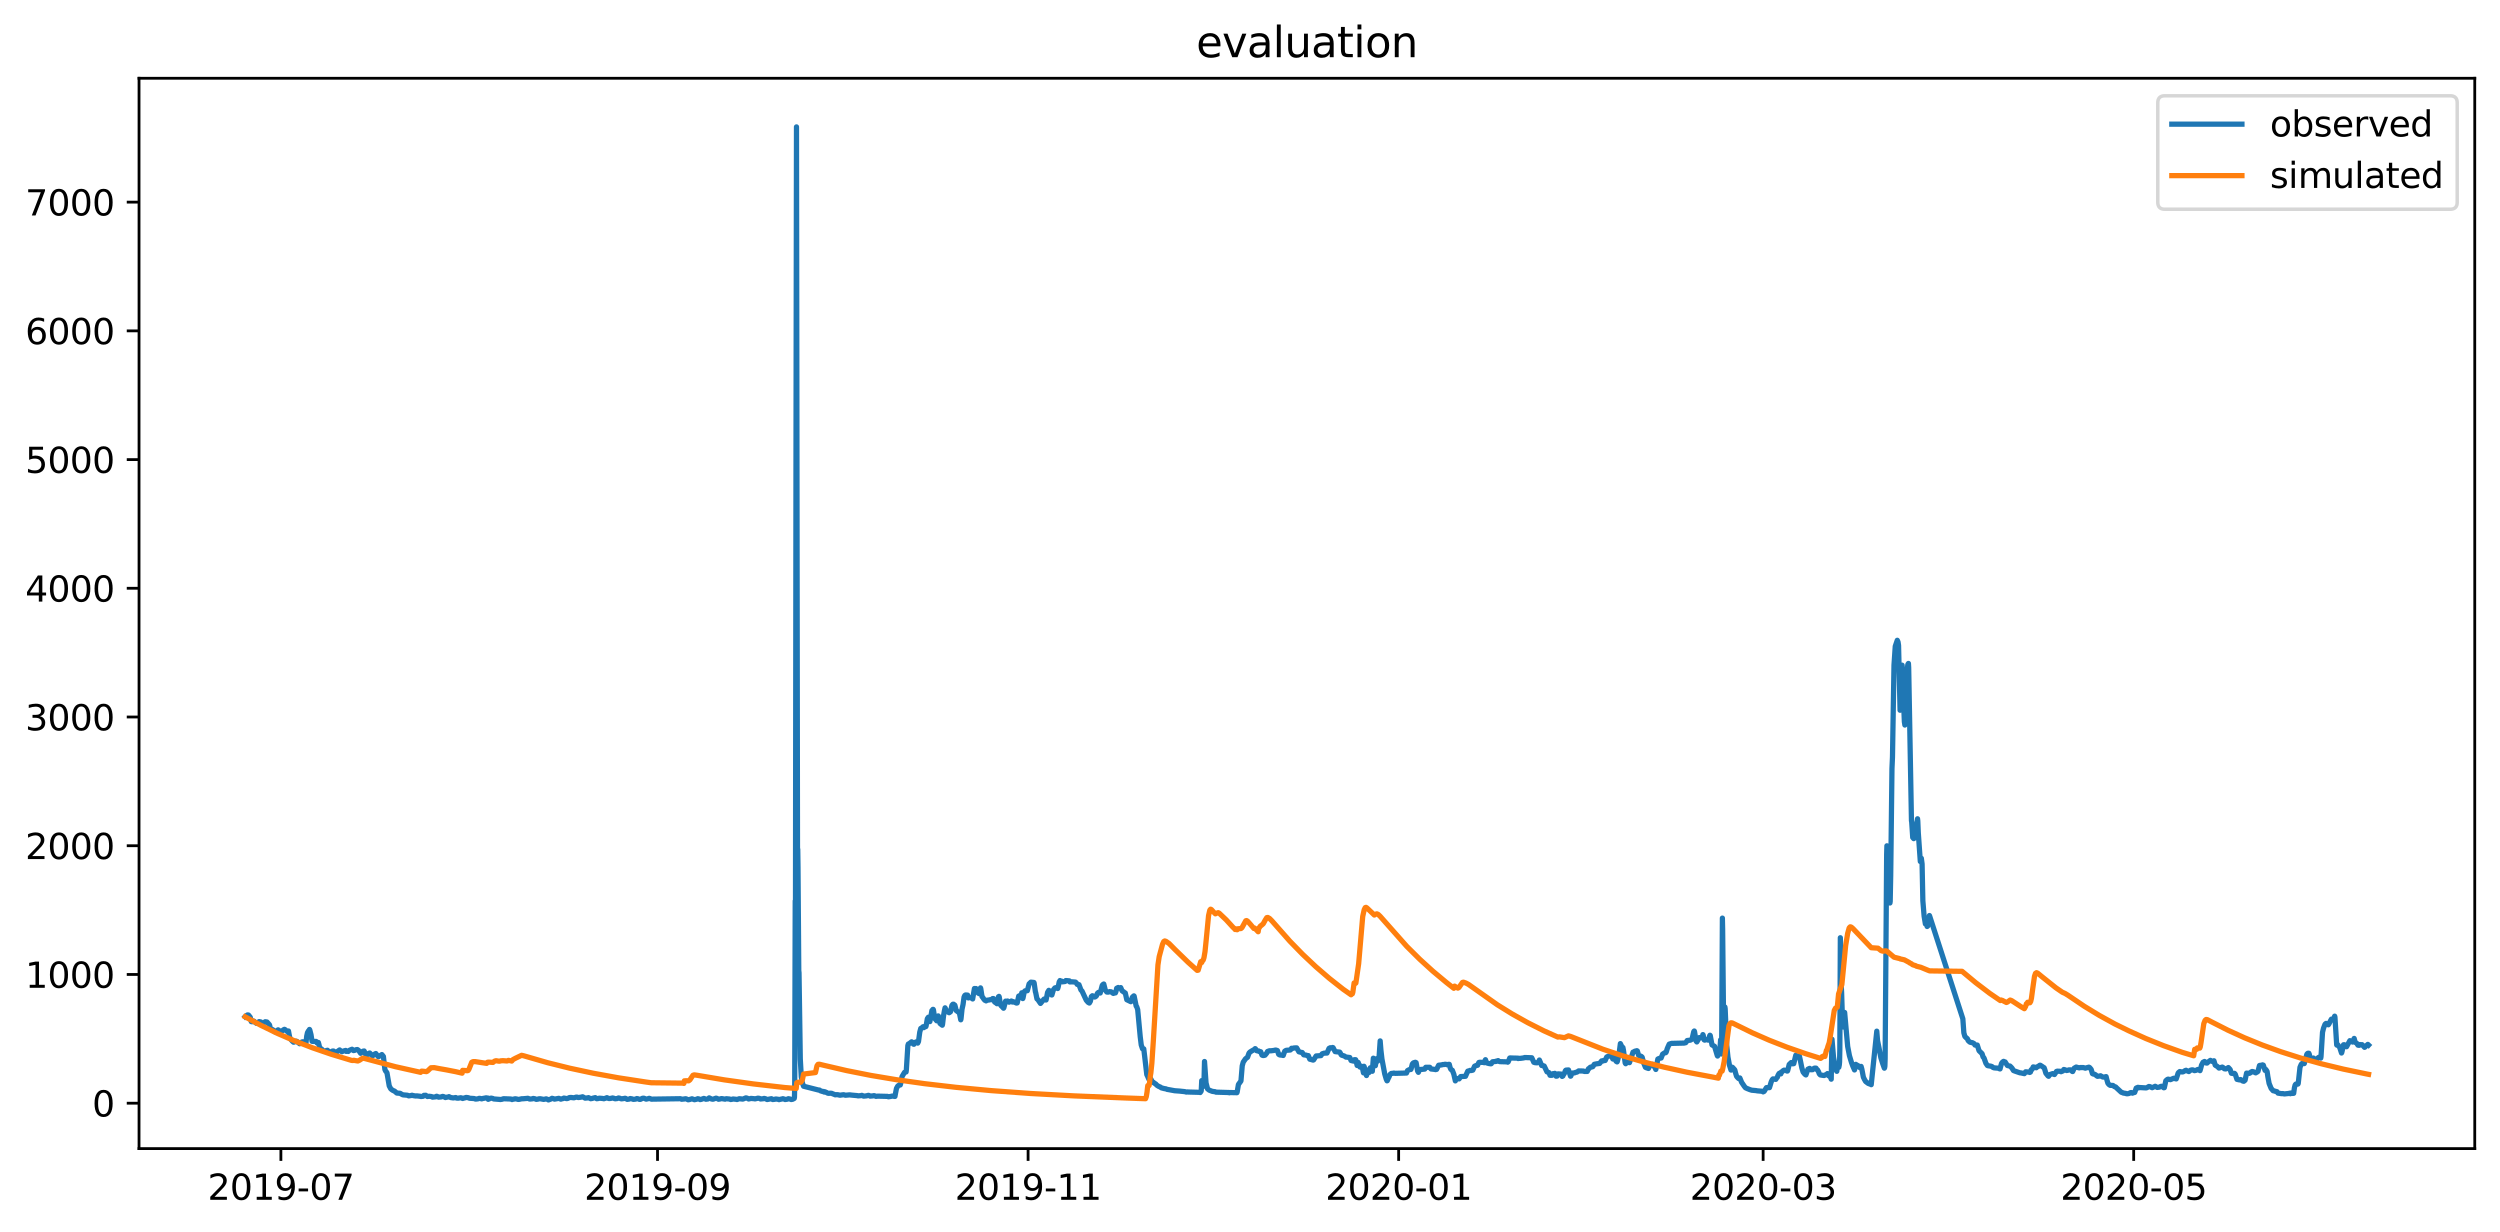 <?xml version="1.0" encoding="utf-8" standalone="no"?>
<!DOCTYPE svg PUBLIC "-//W3C//DTD SVG 1.1//EN"
  "http://www.w3.org/Graphics/SVG/1.1/DTD/svg11.dtd">
<svg xmlns:xlink="http://www.w3.org/1999/xlink" width="712.96pt" height="351.436pt" viewBox="0 0 712.96 351.436" xmlns="http://www.w3.org/2000/svg" version="1.1">
 <defs>
  <style type="text/css">*{stroke-linejoin: round; stroke-linecap: butt}</style>
 </defs>
 <g id="figure_1">
  <g id="patch_1">
   <path d="M 0 351.436 
L 712.96 351.436 
L 712.96 0 
L 0 0 
z
" style="fill: #ffffff"/>
  </g>
  <g id="axes_1">
   <g id="patch_2">
    <path d="M 39.65 327.558 
L 705.76 327.558 
L 705.76 22.318 
L 39.65 22.318 
z
" style="fill: #ffffff"/>
   </g>
   <g id="matplotlib.axis_1">
    <g id="xtick_1">
     <g id="line2d_1">
      <defs>
       <path id="m54d68d241b" d="M 0 0 
L 0 3.5 
" style="stroke: #000000; stroke-width: 0.8"/>
      </defs>
      <g>
       <use xlink:href="#m54d68d241b" x="80.106" y="327.558" style="stroke: #000000; stroke-width: 0.8"/>
      </g>
     </g>
     <g id="text_1">
      <!-- 2019-07 -->
      <g transform="translate(59.214 342.157) scale(0.1 -0.1)">
       <defs>
        <path id="DejaVuSans-32" d="M 1228 531 
L 3431 531 
L 3431 0 
L 469 0 
L 469 531 
Q 828 903 1448 1529 
Q 2069 2156 2228 2338 
Q 2531 2678 2651 2914 
Q 2772 3150 2772 3378 
Q 2772 3750 2511 3984 
Q 2250 4219 1831 4219 
Q 1534 4219 1204 4116 
Q 875 4013 500 3803 
L 500 4441 
Q 881 4594 1212 4672 
Q 1544 4750 1819 4750 
Q 2544 4750 2975 4387 
Q 3406 4025 3406 3419 
Q 3406 3131 3298 2873 
Q 3191 2616 2906 2266 
Q 2828 2175 2409 1742 
Q 1991 1309 1228 531 
z
" transform="scale(0.016)"/>
        <path id="DejaVuSans-30" d="M 2034 4250 
Q 1547 4250 1301 3770 
Q 1056 3291 1056 2328 
Q 1056 1369 1301 889 
Q 1547 409 2034 409 
Q 2525 409 2770 889 
Q 3016 1369 3016 2328 
Q 3016 3291 2770 3770 
Q 2525 4250 2034 4250 
z
M 2034 4750 
Q 2819 4750 3233 4129 
Q 3647 3509 3647 2328 
Q 3647 1150 3233 529 
Q 2819 -91 2034 -91 
Q 1250 -91 836 529 
Q 422 1150 422 2328 
Q 422 3509 836 4129 
Q 1250 4750 2034 4750 
z
" transform="scale(0.016)"/>
        <path id="DejaVuSans-31" d="M 794 531 
L 1825 531 
L 1825 4091 
L 703 3866 
L 703 4441 
L 1819 4666 
L 2450 4666 
L 2450 531 
L 3481 531 
L 3481 0 
L 794 0 
L 794 531 
z
" transform="scale(0.016)"/>
        <path id="DejaVuSans-39" d="M 703 97 
L 703 672 
Q 941 559 1184 500 
Q 1428 441 1663 441 
Q 2288 441 2617 861 
Q 2947 1281 2994 2138 
Q 2813 1869 2534 1725 
Q 2256 1581 1919 1581 
Q 1219 1581 811 2004 
Q 403 2428 403 3163 
Q 403 3881 828 4315 
Q 1253 4750 1959 4750 
Q 2769 4750 3195 4129 
Q 3622 3509 3622 2328 
Q 3622 1225 3098 567 
Q 2575 -91 1691 -91 
Q 1453 -91 1209 -44 
Q 966 3 703 97 
z
M 1959 2075 
Q 2384 2075 2632 2365 
Q 2881 2656 2881 3163 
Q 2881 3666 2632 3958 
Q 2384 4250 1959 4250 
Q 1534 4250 1286 3958 
Q 1038 3666 1038 3163 
Q 1038 2656 1286 2365 
Q 1534 2075 1959 2075 
z
" transform="scale(0.016)"/>
        <path id="DejaVuSans-2d" d="M 313 2009 
L 1997 2009 
L 1997 1497 
L 313 1497 
L 313 2009 
z
" transform="scale(0.016)"/>
        <path id="DejaVuSans-37" d="M 525 4666 
L 3525 4666 
L 3525 4397 
L 1831 0 
L 1172 0 
L 2766 4134 
L 525 4134 
L 525 4666 
z
" transform="scale(0.016)"/>
       </defs>
       <use xlink:href="#DejaVuSans-32"/>
       <use xlink:href="#DejaVuSans-30" x="63.623"/>
       <use xlink:href="#DejaVuSans-31" x="127.246"/>
       <use xlink:href="#DejaVuSans-39" x="190.869"/>
       <use xlink:href="#DejaVuSans-2d" x="254.492"/>
       <use xlink:href="#DejaVuSans-30" x="290.576"/>
       <use xlink:href="#DejaVuSans-37" x="354.199"/>
      </g>
     </g>
    </g>
    <g id="xtick_2">
     <g id="line2d_2">
      <g>
       <use xlink:href="#m54d68d241b" x="187.516" y="327.558" style="stroke: #000000; stroke-width: 0.8"/>
      </g>
     </g>
     <g id="text_2">
      <!-- 2019-09 -->
      <g transform="translate(166.625 342.157) scale(0.1 -0.1)">
       <use xlink:href="#DejaVuSans-32"/>
       <use xlink:href="#DejaVuSans-30" x="63.623"/>
       <use xlink:href="#DejaVuSans-31" x="127.246"/>
       <use xlink:href="#DejaVuSans-39" x="190.869"/>
       <use xlink:href="#DejaVuSans-2d" x="254.492"/>
       <use xlink:href="#DejaVuSans-30" x="290.576"/>
       <use xlink:href="#DejaVuSans-39" x="354.199"/>
      </g>
     </g>
    </g>
    <g id="xtick_3">
     <g id="line2d_3">
      <g>
       <use xlink:href="#m54d68d241b" x="293.194" y="327.558" style="stroke: #000000; stroke-width: 0.8"/>
      </g>
     </g>
     <g id="text_3">
      <!-- 2019-11 -->
      <g transform="translate(272.303 342.157) scale(0.1 -0.1)">
       <use xlink:href="#DejaVuSans-32"/>
       <use xlink:href="#DejaVuSans-30" x="63.623"/>
       <use xlink:href="#DejaVuSans-31" x="127.246"/>
       <use xlink:href="#DejaVuSans-39" x="190.869"/>
       <use xlink:href="#DejaVuSans-2d" x="254.492"/>
       <use xlink:href="#DejaVuSans-31" x="290.576"/>
       <use xlink:href="#DejaVuSans-31" x="354.199"/>
      </g>
     </g>
    </g>
    <g id="xtick_4">
     <g id="line2d_4">
      <g>
       <use xlink:href="#m54d68d241b" x="398.872" y="327.558" style="stroke: #000000; stroke-width: 0.8"/>
      </g>
     </g>
     <g id="text_4">
      <!-- 2020-01 -->
      <g transform="translate(377.98 342.157) scale(0.1 -0.1)">
       <use xlink:href="#DejaVuSans-32"/>
       <use xlink:href="#DejaVuSans-30" x="63.623"/>
       <use xlink:href="#DejaVuSans-32" x="127.246"/>
       <use xlink:href="#DejaVuSans-30" x="190.869"/>
       <use xlink:href="#DejaVuSans-2d" x="254.492"/>
       <use xlink:href="#DejaVuSans-30" x="290.576"/>
       <use xlink:href="#DejaVuSans-31" x="354.199"/>
      </g>
     </g>
    </g>
    <g id="xtick_5">
     <g id="line2d_5">
      <g>
       <use xlink:href="#m54d68d241b" x="502.817" y="327.558" style="stroke: #000000; stroke-width: 0.8"/>
      </g>
     </g>
     <g id="text_5">
      <!-- 2020-03 -->
      <g transform="translate(481.926 342.157) scale(0.1 -0.1)">
       <defs>
        <path id="DejaVuSans-33" d="M 2597 2516 
Q 3050 2419 3304 2112 
Q 3559 1806 3559 1356 
Q 3559 666 3084 287 
Q 2609 -91 1734 -91 
Q 1441 -91 1130 -33 
Q 819 25 488 141 
L 488 750 
Q 750 597 1062 519 
Q 1375 441 1716 441 
Q 2309 441 2620 675 
Q 2931 909 2931 1356 
Q 2931 1769 2642 2001 
Q 2353 2234 1838 2234 
L 1294 2234 
L 1294 2753 
L 1863 2753 
Q 2328 2753 2575 2939 
Q 2822 3125 2822 3475 
Q 2822 3834 2567 4026 
Q 2313 4219 1838 4219 
Q 1578 4219 1281 4162 
Q 984 4106 628 3988 
L 628 4550 
Q 988 4650 1302 4700 
Q 1616 4750 1894 4750 
Q 2613 4750 3031 4423 
Q 3450 4097 3450 3541 
Q 3450 3153 3228 2886 
Q 3006 2619 2597 2516 
z
" transform="scale(0.016)"/>
       </defs>
       <use xlink:href="#DejaVuSans-32"/>
       <use xlink:href="#DejaVuSans-30" x="63.623"/>
       <use xlink:href="#DejaVuSans-32" x="127.246"/>
       <use xlink:href="#DejaVuSans-30" x="190.869"/>
       <use xlink:href="#DejaVuSans-2d" x="254.492"/>
       <use xlink:href="#DejaVuSans-30" x="290.576"/>
       <use xlink:href="#DejaVuSans-33" x="354.199"/>
      </g>
     </g>
    </g>
    <g id="xtick_6">
     <g id="line2d_6">
      <g>
       <use xlink:href="#m54d68d241b" x="608.495" y="327.558" style="stroke: #000000; stroke-width: 0.8"/>
      </g>
     </g>
     <g id="text_6">
      <!-- 2020-05 -->
      <g transform="translate(587.604 342.157) scale(0.1 -0.1)">
       <defs>
        <path id="DejaVuSans-35" d="M 691 4666 
L 3169 4666 
L 3169 4134 
L 1269 4134 
L 1269 2991 
Q 1406 3038 1543 3061 
Q 1681 3084 1819 3084 
Q 2600 3084 3056 2656 
Q 3513 2228 3513 1497 
Q 3513 744 3044 326 
Q 2575 -91 1722 -91 
Q 1428 -91 1123 -41 
Q 819 9 494 109 
L 494 744 
Q 775 591 1075 516 
Q 1375 441 1709 441 
Q 2250 441 2565 725 
Q 2881 1009 2881 1497 
Q 2881 1984 2565 2268 
Q 2250 2553 1709 2553 
Q 1456 2553 1204 2497 
Q 953 2441 691 2322 
L 691 4666 
z
" transform="scale(0.016)"/>
       </defs>
       <use xlink:href="#DejaVuSans-32"/>
       <use xlink:href="#DejaVuSans-30" x="63.623"/>
       <use xlink:href="#DejaVuSans-32" x="127.246"/>
       <use xlink:href="#DejaVuSans-30" x="190.869"/>
       <use xlink:href="#DejaVuSans-2d" x="254.492"/>
       <use xlink:href="#DejaVuSans-30" x="290.576"/>
       <use xlink:href="#DejaVuSans-35" x="354.199"/>
      </g>
     </g>
    </g>
   </g>
   <g id="matplotlib.axis_2">
    <g id="ytick_1">
     <g id="line2d_7">
      <defs>
       <path id="mee92cb0576" d="M 0 0 
L -3.5 0 
" style="stroke: #000000; stroke-width: 0.8"/>
      </defs>
      <g>
       <use xlink:href="#mee92cb0576" x="39.65" y="314.609" style="stroke: #000000; stroke-width: 0.8"/>
      </g>
     </g>
     <g id="text_7">
      <!-- 0 -->
      <g transform="translate(26.288 318.408) scale(0.1 -0.1)">
       <use xlink:href="#DejaVuSans-30"/>
      </g>
     </g>
    </g>
    <g id="ytick_2">
     <g id="line2d_8">
      <g>
       <use xlink:href="#mee92cb0576" x="39.65" y="277.899" style="stroke: #000000; stroke-width: 0.8"/>
      </g>
     </g>
     <g id="text_8">
      <!-- 1000 -->
      <g transform="translate(7.2 281.699) scale(0.1 -0.1)">
       <use xlink:href="#DejaVuSans-31"/>
       <use xlink:href="#DejaVuSans-30" x="63.623"/>
       <use xlink:href="#DejaVuSans-30" x="127.246"/>
       <use xlink:href="#DejaVuSans-30" x="190.869"/>
      </g>
     </g>
    </g>
    <g id="ytick_3">
     <g id="line2d_9">
      <g>
       <use xlink:href="#mee92cb0576" x="39.65" y="241.19" style="stroke: #000000; stroke-width: 0.8"/>
      </g>
     </g>
     <g id="text_9">
      <!-- 2000 -->
      <g transform="translate(7.2 244.989) scale(0.1 -0.1)">
       <use xlink:href="#DejaVuSans-32"/>
       <use xlink:href="#DejaVuSans-30" x="63.623"/>
       <use xlink:href="#DejaVuSans-30" x="127.246"/>
       <use xlink:href="#DejaVuSans-30" x="190.869"/>
      </g>
     </g>
    </g>
    <g id="ytick_4">
     <g id="line2d_10">
      <g>
       <use xlink:href="#mee92cb0576" x="39.65" y="204.481" style="stroke: #000000; stroke-width: 0.8"/>
      </g>
     </g>
     <g id="text_10">
      <!-- 3000 -->
      <g transform="translate(7.2 208.28) scale(0.1 -0.1)">
       <use xlink:href="#DejaVuSans-33"/>
       <use xlink:href="#DejaVuSans-30" x="63.623"/>
       <use xlink:href="#DejaVuSans-30" x="127.246"/>
       <use xlink:href="#DejaVuSans-30" x="190.869"/>
      </g>
     </g>
    </g>
    <g id="ytick_5">
     <g id="line2d_11">
      <g>
       <use xlink:href="#mee92cb0576" x="39.65" y="167.772" style="stroke: #000000; stroke-width: 0.8"/>
      </g>
     </g>
     <g id="text_11">
      <!-- 4000 -->
      <g transform="translate(7.2 171.571) scale(0.1 -0.1)">
       <defs>
        <path id="DejaVuSans-34" d="M 2419 4116 
L 825 1625 
L 2419 1625 
L 2419 4116 
z
M 2253 4666 
L 3047 4666 
L 3047 1625 
L 3713 1625 
L 3713 1100 
L 3047 1100 
L 3047 0 
L 2419 0 
L 2419 1100 
L 313 1100 
L 313 1709 
L 2253 4666 
z
" transform="scale(0.016)"/>
       </defs>
       <use xlink:href="#DejaVuSans-34"/>
       <use xlink:href="#DejaVuSans-30" x="63.623"/>
       <use xlink:href="#DejaVuSans-30" x="127.246"/>
       <use xlink:href="#DejaVuSans-30" x="190.869"/>
      </g>
     </g>
    </g>
    <g id="ytick_6">
     <g id="line2d_12">
      <g>
       <use xlink:href="#mee92cb0576" x="39.65" y="131.063" style="stroke: #000000; stroke-width: 0.8"/>
      </g>
     </g>
     <g id="text_12">
      <!-- 5000 -->
      <g transform="translate(7.2 134.862) scale(0.1 -0.1)">
       <use xlink:href="#DejaVuSans-35"/>
       <use xlink:href="#DejaVuSans-30" x="63.623"/>
       <use xlink:href="#DejaVuSans-30" x="127.246"/>
       <use xlink:href="#DejaVuSans-30" x="190.869"/>
      </g>
     </g>
    </g>
    <g id="ytick_7">
     <g id="line2d_13">
      <g>
       <use xlink:href="#mee92cb0576" x="39.65" y="94.353" style="stroke: #000000; stroke-width: 0.8"/>
      </g>
     </g>
     <g id="text_13">
      <!-- 6000 -->
      <g transform="translate(7.2 98.153) scale(0.1 -0.1)">
       <defs>
        <path id="DejaVuSans-36" d="M 2113 2584 
Q 1688 2584 1439 2293 
Q 1191 2003 1191 1497 
Q 1191 994 1439 701 
Q 1688 409 2113 409 
Q 2538 409 2786 701 
Q 3034 994 3034 1497 
Q 3034 2003 2786 2293 
Q 2538 2584 2113 2584 
z
M 3366 4563 
L 3366 3988 
Q 3128 4100 2886 4159 
Q 2644 4219 2406 4219 
Q 1781 4219 1451 3797 
Q 1122 3375 1075 2522 
Q 1259 2794 1537 2939 
Q 1816 3084 2150 3084 
Q 2853 3084 3261 2657 
Q 3669 2231 3669 1497 
Q 3669 778 3244 343 
Q 2819 -91 2113 -91 
Q 1303 -91 875 529 
Q 447 1150 447 2328 
Q 447 3434 972 4092 
Q 1497 4750 2381 4750 
Q 2619 4750 2861 4703 
Q 3103 4656 3366 4563 
z
" transform="scale(0.016)"/>
       </defs>
       <use xlink:href="#DejaVuSans-36"/>
       <use xlink:href="#DejaVuSans-30" x="63.623"/>
       <use xlink:href="#DejaVuSans-30" x="127.246"/>
       <use xlink:href="#DejaVuSans-30" x="190.869"/>
      </g>
     </g>
    </g>
    <g id="ytick_8">
     <g id="line2d_14">
      <g>
       <use xlink:href="#mee92cb0576" x="39.65" y="57.644" style="stroke: #000000; stroke-width: 0.8"/>
      </g>
     </g>
     <g id="text_14">
      <!-- 7000 -->
      <g transform="translate(7.2 61.444) scale(0.1 -0.1)">
       <use xlink:href="#DejaVuSans-37"/>
       <use xlink:href="#DejaVuSans-30" x="63.623"/>
       <use xlink:href="#DejaVuSans-30" x="127.246"/>
       <use xlink:href="#DejaVuSans-30" x="190.869"/>
      </g>
     </g>
    </g>
   </g>
   <g id="line2d_15">
    <path d="M 69.928 289.951 
L 70.216 289.694 
L 70.577 289.437 
L 70.866 289.474 
L 71.371 290.098 
L 71.66 291.346 
L 71.805 291.383 
L 72.238 291.346 
L 72.382 291.199 
L 73.104 291.823 
L 73.32 291.823 
L 73.465 291.676 
L 73.609 291.585 
L 73.898 291.346 
L 74.403 291.456 
L 74.908 291.97 
L 74.981 291.897 
L 75.63 291.383 
L 76.136 291.456 
L 76.857 292.264 
L 77.146 293.475 
L 77.435 293.512 
L 77.724 293.622 
L 78.012 293.842 
L 78.373 294.246 
L 78.59 294.246 
L 78.951 293.989 
L 79.095 293.806 
L 79.167 293.842 
L 79.312 293.695 
L 79.817 294.026 
L 80.106 294.283 
L 80.25 294.173 
L 80.539 293.952 
L 80.828 293.695 
L 81.116 293.549 
L 81.333 293.659 
L 81.91 294.173 
L 82.055 294.063 
L 82.271 294.026 
L 82.416 294.833 
L 82.632 295.907 
L 82.921 296.338 
L 83.21 296.742 
L 83.426 296.963 
L 83.715 297.22 
L 83.931 297.183 
L 84.076 297.073 
L 84.22 296.963 
L 84.509 296.926 
L 84.726 297.036 
L 85.447 297.66 
L 85.736 297.366 
L 85.808 297.366 
L 85.953 297.22 
L 86.241 297.109 
L 86.458 297.109 
L 87.035 297.66 
L 87.18 297.587 
L 87.252 297.486 
L 87.469 295.494 
L 87.685 294.503 
L 87.974 293.989 
L 88.19 293.769 
L 88.263 293.585 
L 88.335 293.695 
L 88.696 295.09 
L 88.984 296.963 
L 89.273 296.999 
L 90.139 296.999 
L 90.428 297.44 
L 90.645 297.44 
L 90.789 297.293 
L 90.933 297.807 
L 91.15 298.743 
L 91.366 298.982 
L 91.583 299.092 
L 91.8 299.266 
L 92.088 299.606 
L 92.377 299.817 
L 93.388 299.514 
L 93.965 300.193 
L 94.109 300.193 
L 94.326 299.991 
L 94.831 299.734 
L 95.12 299.734 
L 95.77 300.193 
L 96.852 299.422 
L 97.141 299.679 
L 97.502 299.936 
L 97.719 299.826 
L 97.935 299.743 
L 98.585 299.569 
L 98.657 299.606 
L 98.729 299.844 
L 98.801 299.798 
L 98.946 299.716 
L 99.307 299.863 
L 99.595 299.569 
L 99.812 299.459 
L 100.39 299.229 
L 100.823 299.606 
L 101.184 299.532 
L 101.472 299.376 
L 101.905 299.312 
L 102.266 299.551 
L 102.844 300.386 
L 103.349 299.899 
L 103.493 299.789 
L 103.854 299.725 
L 104.287 300.734 
L 104.504 300.817 
L 104.865 300.707 
L 105.082 300.45 
L 105.298 300.34 
L 105.442 300.303 
L 105.587 300.45 
L 105.731 300.597 
L 106.02 300.964 
L 106.236 301.111 
L 106.597 300.854 
L 106.814 300.624 
L 107.175 300.45 
L 107.391 300.744 
L 107.536 300.89 
L 107.897 301.368 
L 108.113 301.258 
L 108.907 300.744 
L 109.34 301.294 
L 109.485 302.597 
L 109.773 305.029 
L 109.99 305.47 
L 110.351 305.901 
L 111.001 309.673 
L 111.434 310.508 
L 111.722 310.747 
L 112.083 310.985 
L 112.516 311.169 
L 113.166 311.72 
L 114.105 311.793 
L 114.393 311.977 
L 114.899 312.234 
L 116.198 312.344 
L 116.559 312.527 
L 117.281 312.417 
L 117.497 312.344 
L 117.858 312.454 
L 118.58 312.564 
L 118.869 312.527 
L 119.807 312.637 
L 120.024 312.711 
L 120.673 312.637 
L 120.89 312.38 
L 121.106 312.38 
L 121.395 312.344 
L 121.9 312.711 
L 122.117 312.674 
L 122.406 312.637 
L 123.128 312.738 
L 123.344 312.894 
L 124.355 312.784 
L 124.499 312.637 
L 124.643 312.665 
L 125.077 312.894 
L 125.871 312.821 
L 126.232 312.674 
L 126.592 312.766 
L 127.026 313.004 
L 127.242 312.931 
L 127.892 312.83 
L 128.036 312.747 
L 128.541 313.004 
L 129.263 313.112 
L 129.985 313.004 
L 130.202 313.157 
L 130.635 313.181 
L 131.357 313.072 
L 131.501 313.058 
L 131.934 313.269 
L 132.151 313.191 
L 132.512 313.114 
L 132.728 313.041 
L 132.945 312.968 
L 133.594 313.061 
L 133.883 313.203 
L 135.255 313.289 
L 135.615 313.448 
L 136.265 313.375 
L 136.698 313.221 
L 137.131 313.302 
L 137.348 313.379 
L 137.637 313.285 
L 138.719 313.074 
L 138.936 313.155 
L 139.153 313.155 
L 139.225 313.509 
L 139.297 313.471 
L 139.513 313.394 
L 139.73 313.259 
L 140.019 313.162 
L 140.524 313.263 
L 140.813 313.403 
L 142.401 313.528 
L 142.69 313.566 
L 143.267 313.473 
L 143.556 313.339 
L 145.721 313.423 
L 146.01 313.577 
L 146.227 313.5 
L 146.732 313.406 
L 146.948 313.35 
L 147.382 313.427 
L 147.815 313.542 
L 148.103 313.507 
L 148.536 313.411 
L 148.753 313.353 
L 149.114 313.353 
L 150.197 313.26 
L 150.485 313.203 
L 150.702 313.28 
L 151.063 313.438 
L 151.857 313.364 
L 152.074 313.265 
L 152.579 313.364 
L 152.94 313.522 
L 153.445 313.445 
L 153.662 313.368 
L 154.095 313.349 
L 155.033 313.526 
L 155.538 313.433 
L 155.755 313.375 
L 156.044 313.472 
L 156.405 313.684 
L 157.126 313.417 
L 157.415 313.221 
L 157.848 313.322 
L 158.137 313.46 
L 159.364 313.228 
L 159.942 313.463 
L 160.158 313.386 
L 160.519 313.309 
L 160.808 313.155 
L 161.385 313.255 
L 161.602 313.313 
L 161.963 313.236 
L 162.396 313.004 
L 162.901 312.986 
L 163.695 313.082 
L 163.912 313.004 
L 164.417 312.858 
L 164.706 312.931 
L 164.922 313.004 
L 165.716 312.894 
L 166.149 312.784 
L 166.51 312.968 
L 166.871 313.173 
L 167.665 313.096 
L 167.81 313.027 
L 168.459 313.335 
L 168.892 313.258 
L 169.109 313.181 
L 169.759 313.028 
L 170.192 313.339 
L 170.697 313.261 
L 170.914 313.184 
L 171.852 313.265 
L 172.213 313.346 
L 172.43 313.269 
L 172.718 313.192 
L 173.079 313.041 
L 173.584 313.272 
L 173.945 313.272 
L 174.451 313.195 
L 174.667 313.118 
L 175.028 313.196 
L 175.389 313.357 
L 176.039 313.28 
L 176.4 313.122 
L 176.761 313.203 
L 177.121 313.361 
L 177.338 313.361 
L 177.916 313.283 
L 178.276 313.206 
L 178.493 313.287 
L 178.854 313.518 
L 179.431 313.445 
L 179.72 313.291 
L 180.298 313.391 
L 180.586 313.526 
L 181.308 313.45 
L 181.597 313.294 
L 182.03 313.375 
L 182.319 313.529 
L 182.68 313.514 
L 183.185 313.221 
L 183.618 313.184 
L 184.268 313.46 
L 184.629 313.383 
L 184.917 313.305 
L 185.134 313.228 
L 185.423 313.306 
L 185.711 313.463 
L 194.085 313.335 
L 194.374 313.489 
L 195.168 313.412 
L 195.529 313.335 
L 195.817 313.431 
L 196.25 313.64 
L 196.683 313.566 
L 196.9 313.489 
L 197.189 313.412 
L 197.333 313.354 
L 198.055 313.621 
L 198.272 313.566 
L 198.705 313.47 
L 198.993 313.335 
L 199.354 313.412 
L 199.643 313.584 
L 199.787 313.566 
L 200.076 313.489 
L 200.726 313.254 
L 201.015 313.354 
L 201.303 313.489 
L 201.881 313.412 
L 202.242 313.096 
L 202.458 313.196 
L 202.891 313.412 
L 203.324 313.489 
L 203.541 313.412 
L 204.191 313.177 
L 204.479 313.254 
L 204.912 313.489 
L 205.346 313.412 
L 205.779 313.294 
L 206.789 313.47 
L 207.078 313.335 
L 208.089 313.431 
L 208.377 313.566 
L 208.81 313.489 
L 209.027 313.412 
L 209.965 313.508 
L 210.182 313.566 
L 210.832 313.335 
L 211.698 313.431 
L 211.842 313.45 
L 212.708 313.096 
L 213.069 313.177 
L 213.502 313.412 
L 213.936 313.315 
L 214.152 313.254 
L 215.09 313.335 
L 215.307 313.393 
L 215.524 313.335 
L 215.957 313.235 
L 216.173 313.177 
L 216.606 313.254 
L 216.895 313.412 
L 217.689 313.335 
L 217.906 313.254 
L 218.339 313.354 
L 218.772 313.566 
L 219.999 313.335 
L 220.36 313.566 
L 221.01 313.489 
L 221.226 313.412 
L 221.948 313.508 
L 222.165 313.603 
L 222.598 313.489 
L 223.031 313.412 
L 223.247 313.335 
L 223.608 313.431 
L 223.897 313.566 
L 224.547 313.47 
L 224.835 313.335 
L 225.341 313.431 
L 225.629 313.566 
L 226.062 313.489 
L 226.496 313.254 
L 226.568 312.91 
L 226.64 309.343 
L 226.784 256.907 
L 226.857 261.006 
L 227.001 133.197 
L 227.145 36.193 
L 227.434 243.6 
L 227.506 242.192 
L 227.578 247.362 
L 227.795 276.791 
L 227.867 277.433 
L 228.228 301.983 
L 228.517 307.103 
L 228.805 308.755 
L 229.166 309.774 
L 233.353 310.839 
L 233.714 310.875 
L 233.931 311.068 
L 234.725 311.316 
L 234.869 311.27 
L 235.086 311.453 
L 235.23 311.353 
L 235.735 311.573 
L 235.952 311.71 
L 236.24 311.793 
L 236.818 311.775 
L 237.179 311.793 
L 237.395 311.903 
L 237.973 312.123 
L 238.189 312.224 
L 238.55 312.179 
L 238.911 312.197 
L 239.272 312.27 
L 239.489 312.344 
L 240.283 312.234 
L 240.572 312.197 
L 240.86 312.27 
L 241.077 312.344 
L 242.16 312.252 
L 242.304 312.215 
L 242.521 312.27 
L 243.242 312.344 
L 244.469 312.454 
L 244.686 312.527 
L 245.552 312.454 
L 245.769 312.371 
L 245.985 312.454 
L 246.274 312.601 
L 247.14 312.521 
L 247.357 312.445 
L 247.646 312.38 
L 247.79 312.39 
L 248.151 312.601 
L 248.945 312.527 
L 249.234 312.454 
L 249.522 312.533 
L 249.811 312.668 
L 250.316 312.601 
L 253.132 312.674 
L 253.348 312.784 
L 254.07 312.674 
L 254.431 312.582 
L 255.225 312.683 
L 255.369 311.885 
L 255.658 310.398 
L 256.019 309.737 
L 256.308 309.517 
L 256.741 309.416 
L 256.885 308.902 
L 257.246 307.03 
L 257.607 306.406 
L 257.968 305.809 
L 258.401 305.709 
L 258.473 305.149 
L 258.906 298.174 
L 259.051 297.733 
L 259.267 297.66 
L 259.917 297.146 
L 259.989 297.109 
L 260.134 297.22 
L 260.278 297.256 
L 260.494 297.77 
L 260.639 297.807 
L 260.928 297.339 
L 261.072 297.22 
L 261.361 297.109 
L 261.505 297.164 
L 261.722 297.476 
L 261.938 297.036 
L 262.299 294.356 
L 262.588 293.292 
L 262.66 293.365 
L 262.804 293.218 
L 262.877 293.191 
L 263.093 292.925 
L 263.237 292.814 
L 263.454 293.071 
L 263.598 292.741 
L 264.031 292.778 
L 264.104 292.603 
L 264.465 290.502 
L 264.753 290.098 
L 265.186 291.346 
L 265.475 289.832 
L 265.764 288.189 
L 265.836 288.189 
L 266.053 287.859 
L 266.125 287.859 
L 266.197 287.978 
L 266.558 290.428 
L 267.135 291.117 
L 267.352 290.575 
L 267.568 289.722 
L 267.641 289.804 
L 268.074 291.86 
L 268.435 292.154 
L 268.723 292.374 
L 268.796 292.108 
L 269.084 289.676 
L 269.301 288.418 
L 269.517 287.418 
L 269.951 288.336 
L 270.456 288.666 
L 270.672 288.813 
L 271.033 288.574 
L 271.106 288.409 
L 271.466 286.721 
L 271.755 286.39 
L 271.9 286.39 
L 271.972 286.39 
L 272.116 286.574 
L 272.26 286.611 
L 272.333 286.73 
L 272.694 288.189 
L 272.766 288.189 
L 272.982 288.409 
L 273.343 288.666 
L 273.56 288.666 
L 273.704 289.364 
L 273.993 290.832 
L 274.065 290.566 
L 274.354 287.785 
L 274.643 286.482 
L 274.931 284.353 
L 275.148 283.885 
L 275.364 283.747 
L 275.942 283.793 
L 276.158 284.592 
L 276.303 284.445 
L 276.447 284.481 
L 277.025 284.592 
L 277.386 284.885 
L 277.891 281.912 
L 277.963 281.912 
L 278.035 282.049 
L 278.107 282.004 
L 278.324 281.912 
L 278.974 283.224 
L 279.262 283.38 
L 279.335 283.307 
L 279.623 281.728 
L 279.695 281.912 
L 280.056 284.224 
L 280.273 284.445 
L 280.489 284.812 
L 280.85 285.252 
L 281.139 285.344 
L 281.211 285.436 
L 281.428 285.252 
L 282.078 285.179 
L 282.294 285.105 
L 282.799 285.105 
L 283.088 284.775 
L 283.305 284.775 
L 283.449 285.225 
L 283.666 285.766 
L 284.243 286.152 
L 284.315 286.243 
L 284.387 286.115 
L 284.748 284.261 
L 284.893 284.151 
L 284.965 284.307 
L 285.326 286.574 
L 285.542 286.858 
L 285.831 287.124 
L 286.192 287.528 
L 286.264 287.455 
L 286.77 285.509 
L 286.842 285.546 
L 287.13 285.509 
L 287.203 285.546 
L 287.347 285.473 
L 287.78 285.803 
L 288.43 285.473 
L 288.719 285.766 
L 288.863 285.629 
L 289.007 285.766 
L 289.152 285.72 
L 289.873 286.06 
L 290.09 286.023 
L 290.523 284.068 
L 290.595 284.114 
L 290.812 283.931 
L 291.245 283.885 
L 291.389 283.132 
L 291.462 283.261 
L 291.678 284.775 
L 291.75 284.601 
L 292.111 282.802 
L 292.183 282.756 
L 292.328 282.573 
L 292.977 282.536 
L 293.483 280.59 
L 293.771 280.324 
L 293.988 280.095 
L 294.854 280.186 
L 294.926 280.37 
L 295.287 282.894 
L 295.359 283.05 
L 295.72 284.849 
L 296.009 285.105 
L 296.731 286.161 
L 297.742 284.922 
L 298.03 284.922 
L 298.247 285.179 
L 298.319 285.179 
L 298.463 284.518 
L 298.752 283.013 
L 299.113 282.426 
L 299.474 283.38 
L 299.618 283.463 
L 299.763 283.6 
L 299.907 283.747 
L 299.979 283.747 
L 300.412 282.288 
L 300.557 282.095 
L 300.845 281.728 
L 301.279 281.655 
L 301.351 281.581 
L 301.567 281.82 
L 301.64 281.912 
L 301.784 281.444 
L 302.073 280.003 
L 302.145 280.003 
L 302.289 279.636 
L 302.434 280.003 
L 302.722 279.911 
L 302.794 279.819 
L 302.939 280.003 
L 303.733 279.911 
L 303.949 279.636 
L 304.96 279.728 
L 305.104 280.03 
L 305.754 280.003 
L 306.692 280.076 
L 306.909 280.26 
L 307.198 280.728 
L 307.342 280.7 
L 307.559 280.792 
L 307.703 280.81 
L 308.28 282.352 
L 308.569 282.618 
L 309.508 284.647 
L 309.796 285.252 
L 310.302 285.84 
L 310.663 286.051 
L 310.951 285.574 
L 311.24 284.206 
L 311.529 283.967 
L 311.745 284.059 
L 311.89 284.151 
L 312.034 284.243 
L 312.178 284.335 
L 312.323 284.289 
L 312.395 284.151 
L 312.467 284.197 
L 312.684 284.004 
L 312.972 283.252 
L 313.261 283.013 
L 313.622 283.105 
L 313.766 283.197 
L 314.344 280.994 
L 314.561 280.755 
L 314.777 280.627 
L 315.21 282.352 
L 315.643 282.912 
L 316.004 282.94 
L 316.221 282.894 
L 316.437 282.793 
L 316.582 282.83 
L 316.798 282.83 
L 316.943 282.885 
L 317.231 283.123 
L 317.376 283.233 
L 317.52 283.307 
L 317.737 283.197 
L 318.098 283.16 
L 318.242 282.802 
L 318.458 281.838 
L 318.892 281.618 
L 319.18 281.802 
L 319.541 281.692 
L 319.613 281.646 
L 319.758 281.994 
L 319.974 282.536 
L 320.191 282.719 
L 320.407 282.811 
L 320.696 283.086 
L 320.913 283.178 
L 321.346 285.105 
L 322.501 285.665 
L 322.645 285.216 
L 322.934 284.371 
L 323.367 284.004 
L 323.439 284.078 
L 324.017 286.913 
L 324.161 287.042 
L 324.45 287.932 
L 325.172 295.641 
L 325.46 297.99 
L 325.821 299.092 
L 326.11 299.073 
L 326.182 299.128 
L 326.399 300.909 
L 327.048 306.47 
L 327.265 306.902 
L 327.626 307.755 
L 327.698 307.682 
L 327.842 307.214 
L 327.915 307.25 
L 328.059 307.471 
L 328.636 308.526 
L 328.709 308.654 
L 328.781 308.599 
L 328.997 308.709 
L 329.142 308.865 
L 329.358 309.003 
L 329.575 309.113 
L 329.864 309.444 
L 330.297 309.737 
L 330.513 309.847 
L 330.946 310.031 
L 331.163 310.224 
L 331.957 310.435 
L 332.607 310.545 
L 332.751 310.655 
L 333.401 310.765 
L 334.989 311.059 
L 336.505 311.169 
L 336.793 311.206 
L 337.876 311.316 
L 338.309 311.444 
L 338.67 311.389 
L 338.814 311.426 
L 342.207 311.518 
L 342.279 311.573 
L 342.568 311.151 
L 342.712 308.177 
L 342.785 308.563 
L 343.001 309.939 
L 343.073 309.802 
L 343.29 308.287 
L 343.362 308.397 
L 343.506 302.726 
L 343.94 308.829 
L 344.373 310.527 
L 344.878 310.912 
L 345.744 311.242 
L 346.61 311.353 
L 346.755 311.463 
L 350.508 311.573 
L 350.58 311.646 
L 350.653 311.573 
L 352.746 311.619 
L 352.818 311.435 
L 353.179 309.278 
L 353.901 308.278 
L 354.262 303.965 
L 354.551 302.909 
L 355.2 301.955 
L 355.489 301.735 
L 355.778 301.514 
L 356.211 300.303 
L 356.5 300.009 
L 356.572 300.009 
L 356.716 299.863 
L 357.799 299.239 
L 357.943 299.055 
L 358.015 299.082 
L 358.376 299.642 
L 358.737 299.716 
L 358.954 299.716 
L 359.098 299.863 
L 359.531 299.936 
L 359.892 300.89 
L 360.037 300.964 
L 360.253 301.037 
L 360.758 300.927 
L 361.119 300.487 
L 361.264 300.303 
L 361.48 299.863 
L 362.058 299.651 
L 362.419 299.679 
L 363.285 299.569 
L 363.79 299.45 
L 364.079 299.532 
L 364.296 299.606 
L 364.656 300.67 
L 364.945 300.854 
L 365.667 300.927 
L 365.884 301.001 
L 365.956 301.001 
L 366.1 300.56 
L 366.389 299.789 
L 366.605 299.642 
L 366.822 299.532 
L 367.977 299.44 
L 368.121 299.312 
L 368.338 298.945 
L 368.627 298.982 
L 369.06 298.862 
L 369.782 298.835 
L 370.431 299.954 
L 371.225 300.156 
L 371.37 300.156 
L 371.803 300.817 
L 372.597 300.927 
L 372.813 301.065 
L 373.102 301.037 
L 373.246 301.368 
L 373.535 302.065 
L 373.968 302.175 
L 374.474 302.322 
L 374.618 302.267 
L 375.34 301.147 
L 376.711 301.046 
L 376.856 300.817 
L 377.072 300.523 
L 377.65 300.34 
L 378.444 300.312 
L 379.021 298.982 
L 379.382 298.798 
L 379.526 298.871 
L 379.743 298.798 
L 379.815 298.871 
L 380.032 298.725 
L 380.176 298.78 
L 380.754 299.899 
L 381.042 299.936 
L 382.053 300.046 
L 382.197 300.248 
L 382.486 300.817 
L 382.63 300.927 
L 383.136 301.074 
L 383.424 301.184 
L 383.857 301.478 
L 384.074 301.478 
L 384.94 301.588 
L 385.301 302.441 
L 386.023 302.616 
L 386.24 302.212 
L 386.6 302.212 
L 386.673 302.35 
L 387.034 303.855 
L 387.322 302.983 
L 387.828 304.304 
L 387.9 304.277 
L 388.189 304.047 
L 388.477 304.249 
L 388.838 305.956 
L 388.983 304.084 
L 389.055 304.213 
L 389.56 306.397 
L 389.704 306.727 
L 390.21 305.112 
L 390.282 305.213 
L 390.426 305.865 
L 390.498 305.754 
L 390.787 304.525 
L 391.22 305.25 
L 391.365 305.507 
L 391.653 301.781 
L 392.231 303.928 
L 392.375 303.111 
L 392.592 301.918 
L 392.664 301.973 
L 392.881 302.625 
L 393.097 302.056 
L 393.241 302.148 
L 393.602 296.852 
L 393.819 299.532 
L 394.108 302.019 
L 394.902 306.277 
L 395.335 307.764 
L 395.551 308.232 
L 395.624 308.205 
L 395.984 307.379 
L 396.129 307.131 
L 396.418 306.415 
L 396.778 306.131 
L 397.139 306.103 
L 397.428 306.048 
L 397.573 306.021 
L 397.861 306.103 
L 401.11 306.011 
L 401.398 305.314 
L 401.904 305.039 
L 402.337 305.002 
L 402.409 304.892 
L 402.77 303.46 
L 402.986 303.203 
L 403.131 303.093 
L 403.636 302.946 
L 403.853 303.056 
L 403.997 303.864 
L 404.286 305.452 
L 404.502 305.809 
L 404.647 305.479 
L 404.863 305.057 
L 405.08 305.002 
L 406.307 304.892 
L 406.596 304.378 
L 407.751 304.378 
L 408.111 304.855 
L 409.122 304.965 
L 409.411 305.039 
L 409.555 304.965 
L 409.699 304.965 
L 410.277 303.79 
L 411.215 303.68 
L 411.36 303.598 
L 411.865 303.579 
L 412.154 303.497 
L 412.515 303.57 
L 412.659 303.644 
L 413.092 303.533 
L 413.309 303.533 
L 413.525 304.387 
L 413.742 304.928 
L 413.958 305.112 
L 414.175 305.222 
L 414.608 306.342 
L 415.041 308.251 
L 415.113 308.113 
L 415.33 307.645 
L 415.474 307.617 
L 415.691 307.59 
L 415.763 307.562 
L 415.98 307.682 
L 416.124 307.682 
L 416.557 307.021 
L 417.928 306.947 
L 418.578 305.479 
L 419.011 305.369 
L 419.228 305.259 
L 419.589 305.296 
L 420.022 305.185 
L 420.527 304.066 
L 420.888 303.901 
L 421.393 303.79 
L 421.538 303.423 
L 421.754 303.001 
L 421.971 302.946 
L 423.126 302.983 
L 423.27 303.065 
L 423.415 302.634 
L 423.631 302.212 
L 423.775 302.625 
L 423.992 303.13 
L 424.281 303.203 
L 424.497 303.277 
L 425.147 303.387 
L 425.291 303.35 
L 425.652 302.799 
L 426.735 302.689 
L 426.807 302.579 
L 426.879 302.652 
L 427.24 302.469 
L 427.457 302.671 
L 427.746 302.763 
L 429.911 302.827 
L 429.983 302.919 
L 430.055 302.836 
L 430.128 302.799 
L 430.561 301.726 
L 430.849 301.698 
L 430.994 301.735 
L 431.21 301.735 
L 432.871 301.771 
L 432.943 301.882 
L 433.087 301.808 
L 433.376 301.836 
L 433.737 301.808 
L 434.531 301.698 
L 434.82 301.588 
L 436.841 301.661 
L 437.418 302.946 
L 437.779 303.056 
L 438.357 303.093 
L 438.718 303.001 
L 439.006 302.304 
L 439.656 303.864 
L 440.089 303.901 
L 440.233 304.011 
L 440.378 304.011 
L 441.172 305.672 
L 441.749 305.901 
L 442.038 306.654 
L 442.616 306.654 
L 442.832 306.213 
L 442.976 306.186 
L 443.265 306.186 
L 443.41 306.103 
L 443.482 306.14 
L 443.77 306.911 
L 444.059 306.883 
L 444.348 306.25 
L 445.214 306.314 
L 445.503 306.975 
L 445.719 306.846 
L 445.936 306.287 
L 446.008 306.314 
L 446.08 306.25 
L 446.441 305.296 
L 446.586 305.185 
L 447.308 305.13 
L 447.885 306.911 
L 447.957 306.883 
L 448.318 306.03 
L 449.112 305.956 
L 449.257 305.846 
L 449.762 305.736 
L 450.195 305.406 
L 451.566 305.442 
L 451.783 305.552 
L 452.649 305.562 
L 453.01 304.782 
L 453.154 304.754 
L 453.515 304.359 
L 453.804 304.277 
L 454.021 304.277 
L 454.237 304.194 
L 454.382 303.974 
L 454.67 303.524 
L 455.32 303.387 
L 456.186 303.277 
L 456.764 302.542 
L 457.125 302.579 
L 457.269 302.432 
L 457.413 302.469 
L 457.774 302.432 
L 458.207 301.441 
L 458.64 301.221 
L 459.362 301.111 
L 459.579 301.001 
L 459.723 301.358 
L 459.94 301.992 
L 460.012 302.028 
L 460.156 301.716 
L 460.301 301.221 
L 460.373 301.294 
L 460.878 302.652 
L 461.167 302.836 
L 461.239 302.708 
L 461.6 301.193 
L 461.672 301.01 
L 462.105 297.623 
L 462.611 298.688 
L 462.827 298.725 
L 462.972 299.45 
L 463.477 303.166 
L 463.621 303.359 
L 463.91 302.909 
L 463.982 302.964 
L 464.199 302.937 
L 464.271 302.909 
L 464.415 302.992 
L 464.704 303.047 
L 465.715 300.046 
L 466.075 299.936 
L 466.22 299.789 
L 466.581 299.716 
L 466.797 299.642 
L 466.942 299.716 
L 467.303 300.964 
L 467.375 300.964 
L 467.519 301.111 
L 468.024 301.221 
L 468.313 301.487 
L 468.746 303.13 
L 469.252 304.378 
L 469.468 304.488 
L 470.118 304.708 
L 470.407 304.121 
L 470.623 303.864 
L 471.056 303.754 
L 471.345 303.533 
L 471.922 304.405 
L 472.067 304.653 
L 472.211 304.993 
L 472.789 302.028 
L 473.077 301.882 
L 473.294 301.845 
L 473.438 301.735 
L 473.727 301.735 
L 473.871 301.358 
L 474.16 300.624 
L 474.81 300.193 
L 475.026 300.22 
L 475.171 300.055 
L 475.459 299.092 
L 475.676 298.569 
L 476.037 297.77 
L 476.687 297.559 
L 480.007 297.476 
L 480.224 297.476 
L 480.729 297.366 
L 480.873 297.183 
L 481.162 296.742 
L 482.1 296.632 
L 482.317 296.485 
L 482.533 296.375 
L 483.039 294.173 
L 483.183 294.026 
L 483.255 294.209 
L 483.688 296.889 
L 483.905 297.146 
L 483.977 297.036 
L 484.627 295.898 
L 485.421 295.971 
L 485.637 295.054 
L 485.71 295.173 
L 485.998 296.559 
L 486.143 296.632 
L 486.648 296.485 
L 487.081 296.595 
L 487.153 296.632 
L 487.298 296.338 
L 487.586 295.347 
L 487.659 295.237 
L 487.731 295.311 
L 488.236 297.99 
L 488.958 298.394 
L 489.752 301.074 
L 489.824 301.166 
L 489.968 300.872 
L 490.257 299.927 
L 490.474 299.45 
L 490.69 296.55 
L 490.763 297.559 
L 490.907 300.578 
L 490.979 300.331 
L 491.196 261.832 
L 491.268 265.044 
L 491.484 286.399 
L 491.773 292.071 
L 491.845 290.291 
L 491.917 287.189 
L 491.99 287.721 
L 492.423 298.018 
L 492.784 301.478 
L 493.217 303.79 
L 493.65 305.158 
L 493.722 305.167 
L 493.939 304.332 
L 494.083 304.387 
L 494.372 304.708 
L 494.733 305.112 
L 494.949 305.984 
L 495.238 306.929 
L 495.454 307.204 
L 495.815 307.571 
L 496.032 307.553 
L 496.176 307.415 
L 496.682 308.654 
L 497.403 309.728 
L 497.764 310.205 
L 498.342 310.472 
L 498.631 310.582 
L 498.992 310.728 
L 499.569 310.912 
L 500.796 311.022 
L 501.157 311.096 
L 502.529 311.206 
L 502.817 311.389 
L 502.962 311.279 
L 503.106 311.242 
L 503.756 310.178 
L 504.622 310.178 
L 504.766 309.719 
L 505.127 308.517 
L 505.416 307.902 
L 505.632 307.682 
L 506.066 307.764 
L 506.282 307.792 
L 506.427 307.819 
L 506.787 307.241 
L 506.86 307.241 
L 507.076 306.635 
L 507.365 306.14 
L 507.581 306.03 
L 507.87 306.25 
L 508.015 305.718 
L 508.087 305.745 
L 508.231 305.663 
L 508.52 305.332 
L 508.809 305.185 
L 509.314 305.259 
L 509.603 305.442 
L 509.747 305.442 
L 509.819 305.323 
L 510.252 303.57 
L 510.83 303.02 
L 511.046 303.332 
L 511.263 303.387 
L 511.552 303.332 
L 512.129 300.936 
L 512.201 301.037 
L 512.418 301.111 
L 513.14 301.138 
L 513.356 302.065 
L 513.862 304.571 
L 514.222 305.745 
L 514.728 306.36 
L 515.016 306.553 
L 515.594 304.91 
L 516.027 304.708 
L 516.099 304.681 
L 516.46 305.075 
L 516.965 305.048 
L 517.254 304.708 
L 517.543 304.598 
L 517.904 304.626 
L 518.193 305.075 
L 518.337 305.13 
L 518.626 305.663 
L 518.842 306.25 
L 519.131 306.553 
L 519.781 306.663 
L 520.214 306.718 
L 520.719 306.47 
L 521.008 306.36 
L 521.152 306.167 
L 521.224 306.195 
L 521.513 306.801 
L 521.802 306.911 
L 522.091 307.351 
L 522.235 307.764 
L 522.451 296.375 
L 522.596 298.082 
L 522.885 301.459 
L 523.534 305.02 
L 523.823 305.525 
L 524.039 304.038 
L 524.112 304.093 
L 524.328 304.304 
L 524.4 304.378 
L 524.545 303.662 
L 524.617 302.827 
L 524.689 299.248 
L 524.834 267.43 
L 524.906 269.449 
L 525.122 281.692 
L 525.194 282.967 
L 525.411 289.878 
L 525.483 290.263 
L 525.7 292.888 
L 525.772 292.255 
L 525.988 288.776 
L 526.061 288.74 
L 526.927 298.431 
L 527.432 301.074 
L 528.01 302.992 
L 528.371 303.974 
L 528.876 305.13 
L 529.237 303.533 
L 529.381 303.644 
L 529.598 303.754 
L 529.742 303.864 
L 529.886 303.901 
L 530.247 304.378 
L 530.32 304.378 
L 530.464 304.488 
L 530.753 304.121 
L 530.969 304.901 
L 531.402 307.186 
L 531.691 307.792 
L 532.052 308.425 
L 532.774 308.966 
L 533.063 309.077 
L 533.279 309.15 
L 533.568 309.26 
L 533.64 309.334 
L 535.228 294.075 
L 535.445 296.788 
L 535.878 298.908 
L 536.383 301.615 
L 536.888 303.231 
L 537.321 304.46 
L 537.394 304.626 
L 537.466 304.488 
L 537.538 304.029 
L 537.61 301.872 
L 538.043 243.661 
L 538.115 241.214 
L 538.188 241.406 
L 538.476 249.901 
L 538.693 255.775 
L 538.909 257.243 
L 538.982 257.519 
L 539.054 257.06 
L 539.198 249.681 
L 539.559 219.212 
L 539.704 215.909 
L 540.137 189.698 
L 540.498 184.314 
L 541.075 182.601 
L 541.292 183.091 
L 541.436 184.07 
L 541.869 202.546 
L 542.302 190.31 
L 542.447 189.698 
L 543.096 205.85 
L 543.241 206.768 
L 543.601 193.894 
L 543.89 190.873 
L 544.107 189.423 
L 544.251 189.209 
L 544.323 190.38 
L 545.117 234.025 
L 545.19 234.483 
L 545.478 238.836 
L 545.767 239.164 
L 545.984 238.522 
L 546.344 238.154 
L 546.417 238.889 
L 546.489 235.952 
L 546.85 233.505 
L 546.922 234.116 
L 547.066 237.543 
L 547.644 245.68 
L 547.788 245.374 
L 547.933 244.762 
L 548.149 246.414 
L 548.366 256.876 
L 548.727 261.281 
L 549.087 263.484 
L 549.232 262.994 
L 549.593 264.218 
L 549.737 264.096 
L 549.809 263.851 
L 550.242 261.098 
L 550.315 261.281 
L 559.771 290.548 
L 560.059 294.54 
L 560.348 295.568 
L 560.709 295.935 
L 561.07 296.228 
L 561.287 296.761 
L 561.792 297.22 
L 562.153 297.293 
L 562.297 297.33 
L 562.514 297.366 
L 563.019 297.651 
L 563.236 298.036 
L 563.597 298.064 
L 563.885 298.027 
L 564.391 299.642 
L 565.257 300.496 
L 565.546 301.441 
L 565.69 301.551 
L 565.834 301.79 
L 566.34 303.221 
L 566.773 303.864 
L 566.989 303.937 
L 567.711 304.047 
L 567.928 304.121 
L 568.072 304.158 
L 568.361 304.415 
L 568.649 304.525 
L 568.938 304.561 
L 569.877 304.635 
L 570.31 304.837 
L 570.382 304.837 
L 570.526 304.258 
L 570.815 303.24 
L 571.104 302.873 
L 571.392 302.68 
L 571.609 302.799 
L 571.826 302.836 
L 572.186 303.405 
L 572.475 303.864 
L 573.053 304.011 
L 573.197 304.011 
L 573.414 304.213 
L 573.702 304.515 
L 573.847 304.699 
L 574.208 305.296 
L 574.569 305.442 
L 576.084 305.965 
L 576.229 305.956 
L 577.312 306.186 
L 577.672 305.663 
L 578.611 305.745 
L 578.827 305.846 
L 579.044 305.736 
L 579.261 305.075 
L 579.477 304.993 
L 579.549 304.938 
L 579.838 304.268 
L 580.343 304.359 
L 580.704 304.506 
L 580.993 304.231 
L 581.282 304.121 
L 581.715 303.79 
L 581.859 303.79 
L 582.581 304.258 
L 582.87 304.488 
L 582.942 304.488 
L 583.086 304.855 
L 583.447 306.066 
L 584.097 306.874 
L 584.241 306.938 
L 584.53 306.47 
L 585.396 306.177 
L 585.829 306.434 
L 585.901 306.434 
L 586.479 305.552 
L 586.551 305.589 
L 586.696 305.479 
L 587.562 305.516 
L 587.778 305.635 
L 588.211 305.442 
L 588.284 305.433 
L 588.572 305.002 
L 588.933 305.094 
L 589.366 305.296 
L 589.727 305.222 
L 590.016 305.112 
L 590.593 305.121 
L 590.81 305.406 
L 591.027 305.58 
L 591.099 305.58 
L 591.532 304.635 
L 592.109 304.304 
L 592.398 304.396 
L 592.976 304.543 
L 593.12 304.488 
L 593.264 304.451 
L 594.131 304.451 
L 594.708 304.626 
L 594.925 304.552 
L 595.719 304.341 
L 595.935 304.451 
L 596.368 304.974 
L 596.729 306.177 
L 596.946 306.287 
L 597.379 306.378 
L 597.668 306.553 
L 597.956 306.828 
L 598.028 306.828 
L 598.173 306.947 
L 598.75 306.874 
L 599.039 306.791 
L 599.472 307.048 
L 599.689 307.149 
L 600.05 307.168 
L 600.627 307.039 
L 600.844 307.92 
L 601.132 308.911 
L 601.421 309.269 
L 601.782 309.517 
L 602.576 309.554 
L 603.009 309.884 
L 603.37 309.994 
L 603.514 310.159 
L 604.958 311.499 
L 605.247 311.582 
L 605.536 311.72 
L 606.257 311.83 
L 606.474 311.931 
L 606.835 311.903 
L 607.196 311.83 
L 607.557 311.61 
L 607.846 311.573 
L 607.99 311.655 
L 608.134 311.756 
L 608.351 311.646 
L 608.784 311.545 
L 609.217 310.297 
L 609.722 310.086 
L 609.867 310.251 
L 610.011 310.141 
L 612.032 310.251 
L 612.249 310.196 
L 612.826 309.847 
L 613.187 309.903 
L 613.404 310.059 
L 613.548 310.086 
L 613.765 310.196 
L 614.631 309.792 
L 615.208 310.114 
L 615.858 310.031 
L 616.075 309.893 
L 616.291 309.811 
L 616.508 309.792 
L 616.724 309.948 
L 617.085 310.215 
L 617.229 310.187 
L 617.663 308.214 
L 618.096 307.838 
L 618.312 307.755 
L 618.818 307.865 
L 618.962 307.902 
L 619.9 307.507 
L 620.622 307.691 
L 621.2 305.956 
L 621.633 305.589 
L 622.21 305.699 
L 622.499 305.699 
L 622.932 305.479 
L 623.076 305.369 
L 623.221 305.296 
L 623.437 305.222 
L 623.582 305.332 
L 624.231 305.589 
L 624.664 305.222 
L 625.098 305.112 
L 625.386 305.112 
L 625.819 305.332 
L 626.325 305.222 
L 626.758 305.002 
L 627.119 305.112 
L 627.407 305.332 
L 627.552 304.855 
L 627.841 303.754 
L 628.274 302.937 
L 628.707 302.717 
L 628.923 302.873 
L 629.212 303.166 
L 629.429 303.166 
L 629.645 302.937 
L 630.367 302.396 
L 630.945 302.708 
L 631.089 302.763 
L 631.378 302.515 
L 631.739 303.754 
L 631.883 303.864 
L 632.099 303.974 
L 632.46 304.231 
L 632.821 304.598 
L 633.76 304.314 
L 634.121 304.543 
L 634.337 304.791 
L 634.77 304.855 
L 634.987 304.763 
L 635.492 304.451 
L 635.997 305.002 
L 636.358 306.076 
L 636.864 306.158 
L 637.225 306.103 
L 637.441 306.296 
L 637.946 307.81 
L 638.668 307.975 
L 638.957 307.865 
L 639.101 307.92 
L 639.534 308.278 
L 639.895 308.361 
L 640.256 308.058 
L 640.689 306.03 
L 640.834 306.048 
L 640.978 306.066 
L 641.123 306.103 
L 641.339 306.039 
L 641.483 306.103 
L 641.844 305.91 
L 641.989 305.699 
L 642.061 305.782 
L 642.277 305.571 
L 642.494 305.626 
L 642.638 305.635 
L 642.855 305.754 
L 643.288 305.965 
L 643.432 305.8 
L 643.577 305.809 
L 643.938 305.543 
L 644.371 303.873 
L 644.515 303.827 
L 645.165 303.763 
L 645.237 303.68 
L 645.309 303.827 
L 645.454 303.754 
L 645.959 305.259 
L 646.175 305.002 
L 646.536 305.534 
L 646.753 307.03 
L 647.114 308.976 
L 647.691 310.398 
L 648.269 311.059 
L 648.63 311.132 
L 648.918 311.242 
L 649.135 311.261 
L 649.279 311.343 
L 649.352 311.325 
L 649.64 311.738 
L 650.723 311.903 
L 651.012 311.866 
L 651.301 311.94 
L 651.517 311.977 
L 651.734 311.94 
L 652.816 311.83 
L 652.961 311.756 
L 653.177 311.912 
L 653.394 311.701 
L 653.538 311.775 
L 653.755 311.83 
L 654.116 311.793 
L 654.332 310.215 
L 654.549 309.37 
L 654.765 309.159 
L 654.982 309.132 
L 655.126 309.077 
L 655.198 309.187 
L 655.271 309.132 
L 655.343 309.15 
L 655.415 309.012 
L 655.92 304.369 
L 656.281 303.524 
L 656.498 303.304 
L 657.147 303.313 
L 657.869 300.67 
L 658.086 300.413 
L 658.23 300.349 
L 658.447 300.376 
L 658.591 300.734 
L 658.88 302.093 
L 659.169 302.258 
L 659.53 301.845 
L 659.746 301.735 
L 660.251 302.111 
L 660.396 302.194 
L 660.54 302.093 
L 660.612 302.028 
L 660.684 302.139 
L 661.118 301.625 
L 661.334 301.514 
L 661.551 301.441 
L 661.839 301.753 
L 661.912 301.368 
L 662.345 294.393 
L 662.633 293.218 
L 663.067 292.089 
L 663.355 291.86 
L 663.572 291.933 
L 663.716 292.044 
L 664.005 292.255 
L 664.222 291.933 
L 664.51 291.309 
L 664.871 290.649 
L 665.232 290.658 
L 665.376 290.805 
L 665.521 290.502 
L 665.81 289.795 
L 665.882 290.043 
L 666.387 297.99 
L 666.459 298.064 
L 666.531 297.99 
L 666.676 297.917 
L 667.253 298.725 
L 667.759 300.303 
L 667.831 300.193 
L 668.336 297.954 
L 668.553 297.935 
L 668.913 298.357 
L 669.13 298.504 
L 669.202 298.504 
L 670.141 296.779 
L 670.935 297.183 
L 671.368 296.146 
L 671.657 297.256 
L 672.09 297.513 
L 672.451 298.064 
L 672.739 298.101 
L 672.811 298.101 
L 673.028 297.88 
L 673.317 297.99 
L 673.533 297.917 
L 673.605 297.917 
L 673.822 298.11 
L 674.327 298.679 
L 674.472 298.614 
L 674.616 298.431 
L 675.266 297.844 
L 675.482 298.045 
L 675.482 298.045 
" clip-path="url(#p5368d4166c)" style="fill: none; stroke: #1f77b4; stroke-width: 1.5; stroke-linecap: square"/>
   </g>
   <g id="line2d_16">
    <path d="M 69.928 289.988 
L 74.403 292.411 
L 79.095 294.696 
L 84.004 296.835 
L 89.129 298.823 
L 94.543 300.683 
L 100.245 302.405 
L 100.75 302.445 
L 100.895 302.373 
L 101.256 302.446 
L 102.05 302.581 
L 102.555 302.35 
L 103.421 301.769 
L 103.999 301.866 
L 112.805 304.214 
L 119.374 305.68 
L 119.951 305.815 
L 120.24 305.465 
L 120.529 305.488 
L 121.612 305.608 
L 121.9 305.462 
L 122.911 304.509 
L 123.849 304.471 
L 125.149 304.728 
L 127.17 305.085 
L 129.913 305.618 
L 131.79 306.05 
L 131.934 305.242 
L 132.006 305.329 
L 132.223 305.256 
L 133.306 305.358 
L 133.522 305.269 
L 133.739 304.928 
L 134.533 302.945 
L 134.894 302.765 
L 135.471 302.751 
L 137.925 303.127 
L 138.792 303.256 
L 139.008 302.944 
L 139.297 302.9 
L 140.596 302.986 
L 140.741 302.859 
L 141.029 302.628 
L 141.462 302.494 
L 142.112 302.609 
L 142.473 302.64 
L 142.762 302.54 
L 143.411 302.486 
L 144.639 302.576 
L 144.783 302.511 
L 144.999 302.401 
L 145.577 302.504 
L 145.938 302.599 
L 146.299 302.169 
L 147.021 301.786 
L 148.753 300.957 
L 149.403 301.107 
L 156.188 303.068 
L 162.468 304.63 
L 169.181 306.066 
L 176.4 307.381 
L 184.268 308.585 
L 185.711 308.783 
L 194.807 308.897 
L 195.023 308.971 
L 195.168 308.235 
L 195.24 308.312 
L 195.456 308.21 
L 196.395 308.233 
L 196.756 307.96 
L 197.117 307.402 
L 197.622 306.652 
L 197.983 306.536 
L 198.777 306.646 
L 206.573 307.961 
L 214.802 309.114 
L 223.825 310.15 
L 227.073 310.41 
L 227.217 308.778 
L 227.29 308.886 
L 227.506 308.647 
L 228.372 308.625 
L 228.661 308.27 
L 228.878 307.712 
L 229.166 306.303 
L 232.559 305.878 
L 232.992 303.951 
L 233.281 303.543 
L 233.642 303.496 
L 235.013 303.825 
L 241.438 305.316 
L 248.367 306.693 
L 255.514 307.889 
L 263.671 309.045 
L 272.621 310.086 
L 282.583 311.018 
L 293.844 311.842 
L 306.259 312.526 
L 321.201 313.135 
L 326.687 313.335 
L 326.904 312.734 
L 327.121 311.413 
L 327.265 310.049 
L 327.337 309.582 
L 327.409 309.62 
L 327.626 309.536 
L 327.698 309.579 
L 327.842 308.64 
L 328.059 306.806 
L 328.203 305.994 
L 328.492 303.193 
L 328.925 296.642 
L 330.225 275.185 
L 330.585 272.805 
L 331.524 269.308 
L 331.885 268.512 
L 332.173 268.344 
L 332.534 268.465 
L 333.401 269.078 
L 335.061 270.763 
L 338.814 274.412 
L 341.413 276.734 
L 341.702 276.677 
L 342.424 274.268 
L 342.712 274.489 
L 342.857 274.016 
L 342.929 274.051 
L 343.146 273.777 
L 343.362 273.087 
L 343.651 271.382 
L 344.012 267.832 
L 344.661 261.12 
L 345.022 259.549 
L 345.239 259.289 
L 345.455 259.38 
L 346.033 260.026 
L 346.61 260.609 
L 347.043 260.404 
L 347.404 260.278 
L 347.693 260.423 
L 349.714 262.344 
L 351.663 264.481 
L 351.952 264.731 
L 352.241 265.082 
L 352.313 264.976 
L 352.385 264.868 
L 352.674 265.118 
L 352.818 265.147 
L 353.035 264.873 
L 353.901 264.805 
L 354.19 264.555 
L 354.623 263.775 
L 355.272 262.595 
L 355.489 262.532 
L 355.778 262.699 
L 356.572 263.588 
L 357.582 264.786 
L 357.655 264.717 
L 357.727 264.644 
L 357.871 264.766 
L 358.015 264.873 
L 358.81 265.721 
L 358.954 264.683 
L 359.026 264.723 
L 359.387 264.161 
L 359.892 263.758 
L 360.253 263.438 
L 360.831 262.38 
L 361.264 261.695 
L 361.553 261.647 
L 362.058 261.931 
L 362.707 262.586 
L 367.833 268.399 
L 371.514 272.174 
L 375.268 275.706 
L 379.093 279.004 
L 383.063 282.13 
L 385.301 283.695 
L 385.446 283.394 
L 385.518 283.465 
L 385.662 283.426 
L 385.806 282.99 
L 386.167 280.325 
L 386.456 280.518 
L 386.673 280.35 
L 387.467 274.834 
L 388.622 261.367 
L 389.055 259.413 
L 389.343 258.841 
L 389.56 258.765 
L 389.849 258.951 
L 391.942 260.954 
L 392.303 260.718 
L 392.664 260.614 
L 393.025 260.773 
L 393.602 261.32 
L 401.182 269.88 
L 404.863 273.534 
L 408.617 276.953 
L 412.515 280.202 
L 414.608 281.846 
L 414.68 281.735 
L 414.825 281.228 
L 415.763 281.798 
L 416.052 281.635 
L 416.413 281.112 
L 417.062 280.18 
L 417.351 280.103 
L 418.073 280.357 
L 418.795 280.745 
L 427.024 286.55 
L 431.283 289.185 
L 435.686 291.649 
L 440.306 293.978 
L 444.276 295.763 
L 444.565 295.711 
L 444.709 295.695 
L 446.153 295.926 
L 447.308 295.407 
L 447.957 295.591 
L 457.125 299.222 
L 462.611 301.057 
L 468.385 302.753 
L 474.521 304.323 
L 481.09 305.774 
L 488.236 307.121 
L 490.041 307.48 
L 490.185 306.61 
L 490.257 306.683 
L 490.329 306.698 
L 490.763 305.445 
L 491.123 305.457 
L 491.268 304.931 
L 491.701 302.746 
L 493.072 292.528 
L 493.361 291.884 
L 493.65 291.683 
L 494.011 291.728 
L 495.021 292.222 
L 499.713 294.526 
L 504.55 296.653 
L 509.675 298.662 
L 515.016 300.517 
L 519.203 301.835 
L 519.42 301.643 
L 519.492 301.663 
L 519.636 301.336 
L 519.708 301.398 
L 519.997 301.169 
L 520.43 301.294 
L 520.863 299.524 
L 521.008 299.41 
L 521.296 298.395 
L 521.657 297.372 
L 521.946 295.714 
L 523.101 288.164 
L 523.462 287.494 
L 523.967 287.243 
L 524.112 285.681 
L 524.328 283.447 
L 524.761 282.22 
L 525.267 280.785 
L 525.7 276.417 
L 526.349 269.671 
L 526.927 266.176 
L 527.36 264.616 
L 527.649 264.317 
L 527.937 264.376 
L 528.443 264.815 
L 533.64 270.271 
L 535.589 270.411 
L 536.455 271.106 
L 536.96 271.266 
L 537.466 271.199 
L 537.899 271.173 
L 538.332 271.441 
L 540.137 272.972 
L 541.797 273.387 
L 541.869 273.456 
L 543.096 273.73 
L 544.468 274.475 
L 544.612 274.609 
L 545.045 274.809 
L 545.478 275.14 
L 546.344 275.403 
L 546.489 275.534 
L 547.788 275.859 
L 549.809 276.692 
L 550.315 276.881 
L 559.554 277.007 
L 563.452 280.252 
L 567.422 283.269 
L 570.454 285.342 
L 570.598 285.28 
L 570.671 285.178 
L 570.743 285.251 
L 570.959 285.259 
L 572.186 285.891 
L 572.475 285.777 
L 573.269 285.199 
L 573.702 285.368 
L 576.373 287.107 
L 577.312 287.663 
L 577.672 287.016 
L 577.889 286.261 
L 578.106 286.247 
L 578.25 285.829 
L 578.611 285.965 
L 578.9 285.97 
L 579.116 285.613 
L 579.333 284.712 
L 579.694 282.015 
L 580.199 278.44 
L 580.488 277.59 
L 580.776 277.394 
L 581.137 277.55 
L 582.437 278.619 
L 586.335 281.725 
L 588.139 282.962 
L 588.933 283.322 
L 589.727 283.809 
L 594.419 286.978 
L 598.678 289.572 
L 603.154 292.036 
L 607.124 293.984 
L 611.96 296.169 
L 617.013 298.205 
L 622.355 300.113 
L 625.603 301.094 
L 625.892 299.248 
L 626.036 299.222 
L 626.18 299.194 
L 626.469 299.248 
L 626.613 298.848 
L 626.686 298.893 
L 627.335 298.91 
L 627.48 298.561 
L 627.696 297.348 
L 628.49 291.92 
L 628.851 290.986 
L 629.14 290.741 
L 629.501 290.792 
L 630.728 291.435 
L 635.348 293.785 
L 640.112 295.96 
L 645.165 298.019 
L 650.434 299.924 
L 655.992 301.697 
L 661.912 303.35 
L 668.264 304.89 
L 675.049 306.303 
L 675.482 306.386 
L 675.482 306.386 
" clip-path="url(#p5368d4166c)" style="fill: none; stroke: #ff7f0e; stroke-width: 1.5; stroke-linecap: square"/>
   </g>
   <g id="patch_3">
    <path d="M 39.65 327.558 
L 39.65 22.318 
" style="fill: none; stroke: #000000; stroke-width: 0.8; stroke-linejoin: miter; stroke-linecap: square"/>
   </g>
   <g id="patch_4">
    <path d="M 705.76 327.558 
L 705.76 22.318 
" style="fill: none; stroke: #000000; stroke-width: 0.8; stroke-linejoin: miter; stroke-linecap: square"/>
   </g>
   <g id="patch_5">
    <path d="M 39.65 327.558 
L 705.76 327.558 
" style="fill: none; stroke: #000000; stroke-width: 0.8; stroke-linejoin: miter; stroke-linecap: square"/>
   </g>
   <g id="patch_6">
    <path d="M 39.65 22.318 
L 705.76 22.318 
" style="fill: none; stroke: #000000; stroke-width: 0.8; stroke-linejoin: miter; stroke-linecap: square"/>
   </g>
   <g id="text_15">
    <!-- evaluation -->
    <g transform="translate(341.146 16.318) scale(0.12 -0.12)">
     <defs>
      <path id="DejaVuSans-65" d="M 3597 1894 
L 3597 1613 
L 953 1613 
Q 991 1019 1311 708 
Q 1631 397 2203 397 
Q 2534 397 2845 478 
Q 3156 559 3463 722 
L 3463 178 
Q 3153 47 2828 -22 
Q 2503 -91 2169 -91 
Q 1331 -91 842 396 
Q 353 884 353 1716 
Q 353 2575 817 3079 
Q 1281 3584 2069 3584 
Q 2775 3584 3186 3129 
Q 3597 2675 3597 1894 
z
M 3022 2063 
Q 3016 2534 2758 2815 
Q 2500 3097 2075 3097 
Q 1594 3097 1305 2825 
Q 1016 2553 972 2059 
L 3022 2063 
z
" transform="scale(0.016)"/>
      <path id="DejaVuSans-76" d="M 191 3500 
L 800 3500 
L 1894 563 
L 2988 3500 
L 3597 3500 
L 2284 0 
L 1503 0 
L 191 3500 
z
" transform="scale(0.016)"/>
      <path id="DejaVuSans-61" d="M 2194 1759 
Q 1497 1759 1228 1600 
Q 959 1441 959 1056 
Q 959 750 1161 570 
Q 1363 391 1709 391 
Q 2188 391 2477 730 
Q 2766 1069 2766 1631 
L 2766 1759 
L 2194 1759 
z
M 3341 1997 
L 3341 0 
L 2766 0 
L 2766 531 
Q 2569 213 2275 61 
Q 1981 -91 1556 -91 
Q 1019 -91 701 211 
Q 384 513 384 1019 
Q 384 1609 779 1909 
Q 1175 2209 1959 2209 
L 2766 2209 
L 2766 2266 
Q 2766 2663 2505 2880 
Q 2244 3097 1772 3097 
Q 1472 3097 1187 3025 
Q 903 2953 641 2809 
L 641 3341 
Q 956 3463 1253 3523 
Q 1550 3584 1831 3584 
Q 2591 3584 2966 3190 
Q 3341 2797 3341 1997 
z
" transform="scale(0.016)"/>
      <path id="DejaVuSans-6c" d="M 603 4863 
L 1178 4863 
L 1178 0 
L 603 0 
L 603 4863 
z
" transform="scale(0.016)"/>
      <path id="DejaVuSans-75" d="M 544 1381 
L 544 3500 
L 1119 3500 
L 1119 1403 
Q 1119 906 1312 657 
Q 1506 409 1894 409 
Q 2359 409 2629 706 
Q 2900 1003 2900 1516 
L 2900 3500 
L 3475 3500 
L 3475 0 
L 2900 0 
L 2900 538 
Q 2691 219 2414 64 
Q 2138 -91 1772 -91 
Q 1169 -91 856 284 
Q 544 659 544 1381 
z
M 1991 3584 
L 1991 3584 
z
" transform="scale(0.016)"/>
      <path id="DejaVuSans-74" d="M 1172 4494 
L 1172 3500 
L 2356 3500 
L 2356 3053 
L 1172 3053 
L 1172 1153 
Q 1172 725 1289 603 
Q 1406 481 1766 481 
L 2356 481 
L 2356 0 
L 1766 0 
Q 1100 0 847 248 
Q 594 497 594 1153 
L 594 3053 
L 172 3053 
L 172 3500 
L 594 3500 
L 594 4494 
L 1172 4494 
z
" transform="scale(0.016)"/>
      <path id="DejaVuSans-69" d="M 603 3500 
L 1178 3500 
L 1178 0 
L 603 0 
L 603 3500 
z
M 603 4863 
L 1178 4863 
L 1178 4134 
L 603 4134 
L 603 4863 
z
" transform="scale(0.016)"/>
      <path id="DejaVuSans-6f" d="M 1959 3097 
Q 1497 3097 1228 2736 
Q 959 2375 959 1747 
Q 959 1119 1226 758 
Q 1494 397 1959 397 
Q 2419 397 2687 759 
Q 2956 1122 2956 1747 
Q 2956 2369 2687 2733 
Q 2419 3097 1959 3097 
z
M 1959 3584 
Q 2709 3584 3137 3096 
Q 3566 2609 3566 1747 
Q 3566 888 3137 398 
Q 2709 -91 1959 -91 
Q 1206 -91 779 398 
Q 353 888 353 1747 
Q 353 2609 779 3096 
Q 1206 3584 1959 3584 
z
" transform="scale(0.016)"/>
      <path id="DejaVuSans-6e" d="M 3513 2113 
L 3513 0 
L 2938 0 
L 2938 2094 
Q 2938 2591 2744 2837 
Q 2550 3084 2163 3084 
Q 1697 3084 1428 2787 
Q 1159 2491 1159 1978 
L 1159 0 
L 581 0 
L 581 3500 
L 1159 3500 
L 1159 2956 
Q 1366 3272 1645 3428 
Q 1925 3584 2291 3584 
Q 2894 3584 3203 3211 
Q 3513 2838 3513 2113 
z
" transform="scale(0.016)"/>
     </defs>
     <use xlink:href="#DejaVuSans-65"/>
     <use xlink:href="#DejaVuSans-76" x="61.523"/>
     <use xlink:href="#DejaVuSans-61" x="120.703"/>
     <use xlink:href="#DejaVuSans-6c" x="181.982"/>
     <use xlink:href="#DejaVuSans-75" x="209.766"/>
     <use xlink:href="#DejaVuSans-61" x="273.145"/>
     <use xlink:href="#DejaVuSans-74" x="334.424"/>
     <use xlink:href="#DejaVuSans-69" x="373.633"/>
     <use xlink:href="#DejaVuSans-6f" x="401.416"/>
     <use xlink:href="#DejaVuSans-6e" x="462.598"/>
    </g>
   </g>
   <g id="legend_1">
    <g id="patch_7">
     <path d="M 617.366 59.674 
L 698.76 59.674 
Q 700.76 59.674 700.76 57.674 
L 700.76 29.318 
Q 700.76 27.318 698.76 27.318 
L 617.366 27.318 
Q 615.366 27.318 615.366 29.318 
L 615.366 57.674 
Q 615.366 59.674 617.366 59.674 
z
" style="fill: #ffffff; opacity: 0.8; stroke: #cccccc; stroke-linejoin: miter"/>
    </g>
    <g id="line2d_17">
     <path d="M 619.366 35.417 
L 629.366 35.417 
L 639.366 35.417 
" style="fill: none; stroke: #1f77b4; stroke-width: 1.5; stroke-linecap: square"/>
    </g>
    <g id="text_16">
     <!-- observed -->
     <g transform="translate(647.366 38.917) scale(0.1 -0.1)">
      <defs>
       <path id="DejaVuSans-62" d="M 3116 1747 
Q 3116 2381 2855 2742 
Q 2594 3103 2138 3103 
Q 1681 3103 1420 2742 
Q 1159 2381 1159 1747 
Q 1159 1113 1420 752 
Q 1681 391 2138 391 
Q 2594 391 2855 752 
Q 3116 1113 3116 1747 
z
M 1159 2969 
Q 1341 3281 1617 3432 
Q 1894 3584 2278 3584 
Q 2916 3584 3314 3078 
Q 3713 2572 3713 1747 
Q 3713 922 3314 415 
Q 2916 -91 2278 -91 
Q 1894 -91 1617 61 
Q 1341 213 1159 525 
L 1159 0 
L 581 0 
L 581 4863 
L 1159 4863 
L 1159 2969 
z
" transform="scale(0.016)"/>
       <path id="DejaVuSans-73" d="M 2834 3397 
L 2834 2853 
Q 2591 2978 2328 3040 
Q 2066 3103 1784 3103 
Q 1356 3103 1142 2972 
Q 928 2841 928 2578 
Q 928 2378 1081 2264 
Q 1234 2150 1697 2047 
L 1894 2003 
Q 2506 1872 2764 1633 
Q 3022 1394 3022 966 
Q 3022 478 2636 193 
Q 2250 -91 1575 -91 
Q 1294 -91 989 -36 
Q 684 19 347 128 
L 347 722 
Q 666 556 975 473 
Q 1284 391 1588 391 
Q 1994 391 2212 530 
Q 2431 669 2431 922 
Q 2431 1156 2273 1281 
Q 2116 1406 1581 1522 
L 1381 1569 
Q 847 1681 609 1914 
Q 372 2147 372 2553 
Q 372 3047 722 3315 
Q 1072 3584 1716 3584 
Q 2034 3584 2315 3537 
Q 2597 3491 2834 3397 
z
" transform="scale(0.016)"/>
       <path id="DejaVuSans-72" d="M 2631 2963 
Q 2534 3019 2420 3045 
Q 2306 3072 2169 3072 
Q 1681 3072 1420 2755 
Q 1159 2438 1159 1844 
L 1159 0 
L 581 0 
L 581 3500 
L 1159 3500 
L 1159 2956 
Q 1341 3275 1631 3429 
Q 1922 3584 2338 3584 
Q 2397 3584 2469 3576 
Q 2541 3569 2628 3553 
L 2631 2963 
z
" transform="scale(0.016)"/>
       <path id="DejaVuSans-64" d="M 2906 2969 
L 2906 4863 
L 3481 4863 
L 3481 0 
L 2906 0 
L 2906 525 
Q 2725 213 2448 61 
Q 2172 -91 1784 -91 
Q 1150 -91 751 415 
Q 353 922 353 1747 
Q 353 2572 751 3078 
Q 1150 3584 1784 3584 
Q 2172 3584 2448 3432 
Q 2725 3281 2906 2969 
z
M 947 1747 
Q 947 1113 1208 752 
Q 1469 391 1925 391 
Q 2381 391 2643 752 
Q 2906 1113 2906 1747 
Q 2906 2381 2643 2742 
Q 2381 3103 1925 3103 
Q 1469 3103 1208 2742 
Q 947 2381 947 1747 
z
" transform="scale(0.016)"/>
      </defs>
      <use xlink:href="#DejaVuSans-6f"/>
      <use xlink:href="#DejaVuSans-62" x="61.182"/>
      <use xlink:href="#DejaVuSans-73" x="124.658"/>
      <use xlink:href="#DejaVuSans-65" x="176.758"/>
      <use xlink:href="#DejaVuSans-72" x="238.281"/>
      <use xlink:href="#DejaVuSans-76" x="279.395"/>
      <use xlink:href="#DejaVuSans-65" x="338.574"/>
      <use xlink:href="#DejaVuSans-64" x="400.098"/>
     </g>
    </g>
    <g id="line2d_18">
     <path d="M 619.366 50.095 
L 629.366 50.095 
L 639.366 50.095 
" style="fill: none; stroke: #ff7f0e; stroke-width: 1.5; stroke-linecap: square"/>
    </g>
    <g id="text_17">
     <!-- simulated -->
     <g transform="translate(647.366 53.595) scale(0.1 -0.1)">
      <defs>
       <path id="DejaVuSans-6d" d="M 3328 2828 
Q 3544 3216 3844 3400 
Q 4144 3584 4550 3584 
Q 5097 3584 5394 3201 
Q 5691 2819 5691 2113 
L 5691 0 
L 5113 0 
L 5113 2094 
Q 5113 2597 4934 2840 
Q 4756 3084 4391 3084 
Q 3944 3084 3684 2787 
Q 3425 2491 3425 1978 
L 3425 0 
L 2847 0 
L 2847 2094 
Q 2847 2600 2669 2842 
Q 2491 3084 2119 3084 
Q 1678 3084 1418 2786 
Q 1159 2488 1159 1978 
L 1159 0 
L 581 0 
L 581 3500 
L 1159 3500 
L 1159 2956 
Q 1356 3278 1631 3431 
Q 1906 3584 2284 3584 
Q 2666 3584 2933 3390 
Q 3200 3197 3328 2828 
z
" transform="scale(0.016)"/>
      </defs>
      <use xlink:href="#DejaVuSans-73"/>
      <use xlink:href="#DejaVuSans-69" x="52.1"/>
      <use xlink:href="#DejaVuSans-6d" x="79.883"/>
      <use xlink:href="#DejaVuSans-75" x="177.295"/>
      <use xlink:href="#DejaVuSans-6c" x="240.674"/>
      <use xlink:href="#DejaVuSans-61" x="268.457"/>
      <use xlink:href="#DejaVuSans-74" x="329.736"/>
      <use xlink:href="#DejaVuSans-65" x="368.945"/>
      <use xlink:href="#DejaVuSans-64" x="430.469"/>
     </g>
    </g>
   </g>
  </g>
 </g>
 <defs>
  <clipPath id="p5368d4166c">
   <rect x="39.65" y="22.318" width="666.11" height="305.24"/>
  </clipPath>
 </defs>
</svg>
